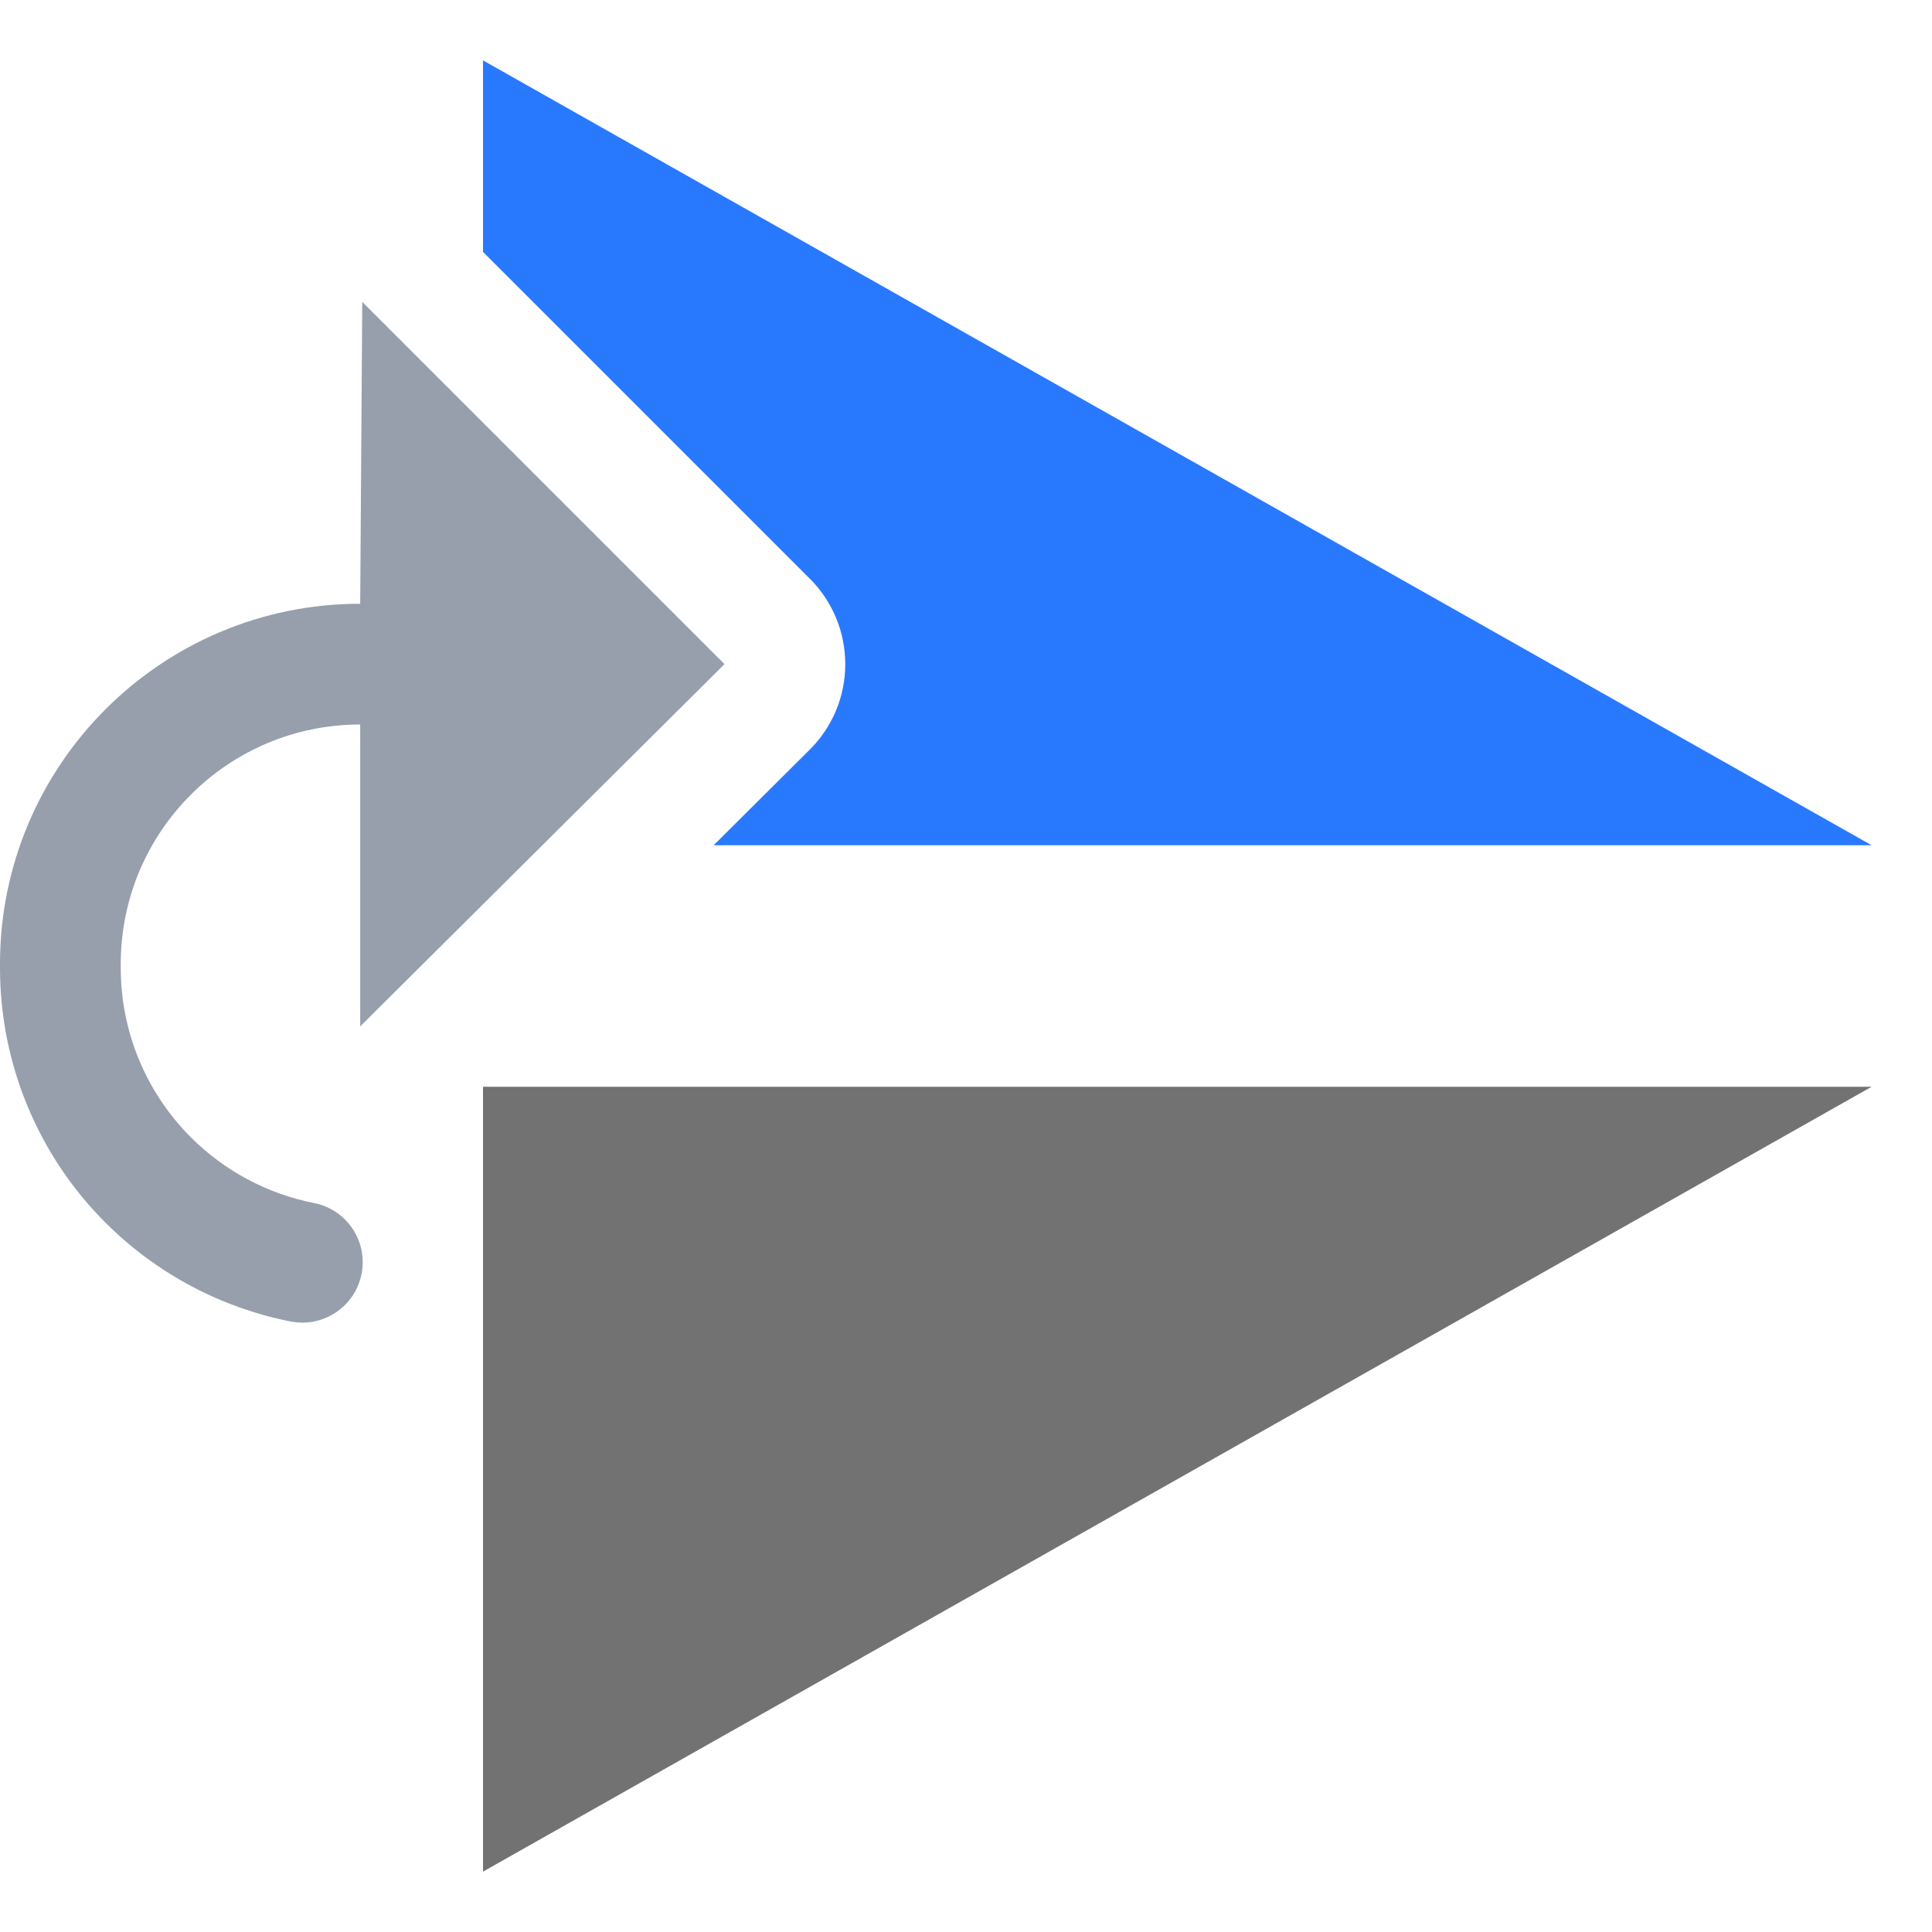 <?xml version="1.0" encoding="UTF-8" standalone="no"?>
<!DOCTYPE svg PUBLIC "-//W3C//DTD SVG 1.1//EN" "http://www.w3.org/Graphics/SVG/1.1/DTD/svg11.dtd">
<svg width="100%" height="100%" viewBox="0 0 16 16" version="1.1" xmlns="http://www.w3.org/2000/svg" xmlns:xlink="http://www.w3.org/1999/xlink" xml:space="preserve" xmlns:serif="http://www.serif.com/" style="fill-rule:evenodd;clip-rule:evenodd;stroke-linejoin:round;stroke-miterlimit:2;">
    <g id="green_dark">
        <path d="M4,2.086L6.707,4.793C6.895,4.98 7,5.235 7,5.5L7,5.5L7,5.5L7,5.501C7,5.767 6.894,6.022 6.705,6.209L5.91,7L15.5,7L4,0.5L4,2.086Z" style="fill:rgb(41,121,255);"/>
    </g>
    <g id="red_dark">
    </g>
    <g id="gray_dark">
        <path d="M4,15.5L4,9L15.5,9L4,15.5Z" style="fill:rgb(114,114,114);"/>
    </g>
    <g id="yellow_dark">
    </g>
    <g id="icon_dark">
        <path d="M2.983,8.5L2.983,6C1.888,6 1,6.888 1,7.983C1,7.983 1,8.017 1,8.017C1,8.543 1.209,9.047 1.581,9.419C1.861,9.699 2.217,9.887 2.6,9.963C2.871,10.016 3.048,10.279 2.994,10.55C2.941,10.821 2.678,10.997 2.407,10.944C1.831,10.83 1.296,10.548 0.874,10.126C0.314,9.567 0,8.808 0,8.017L0,7.983C0,6.336 1.336,5 2.983,5L3,2.5L6,5.5L2.983,8.5Z" style="fill:rgb(151,159,173);"/>
    </g>
</svg>
